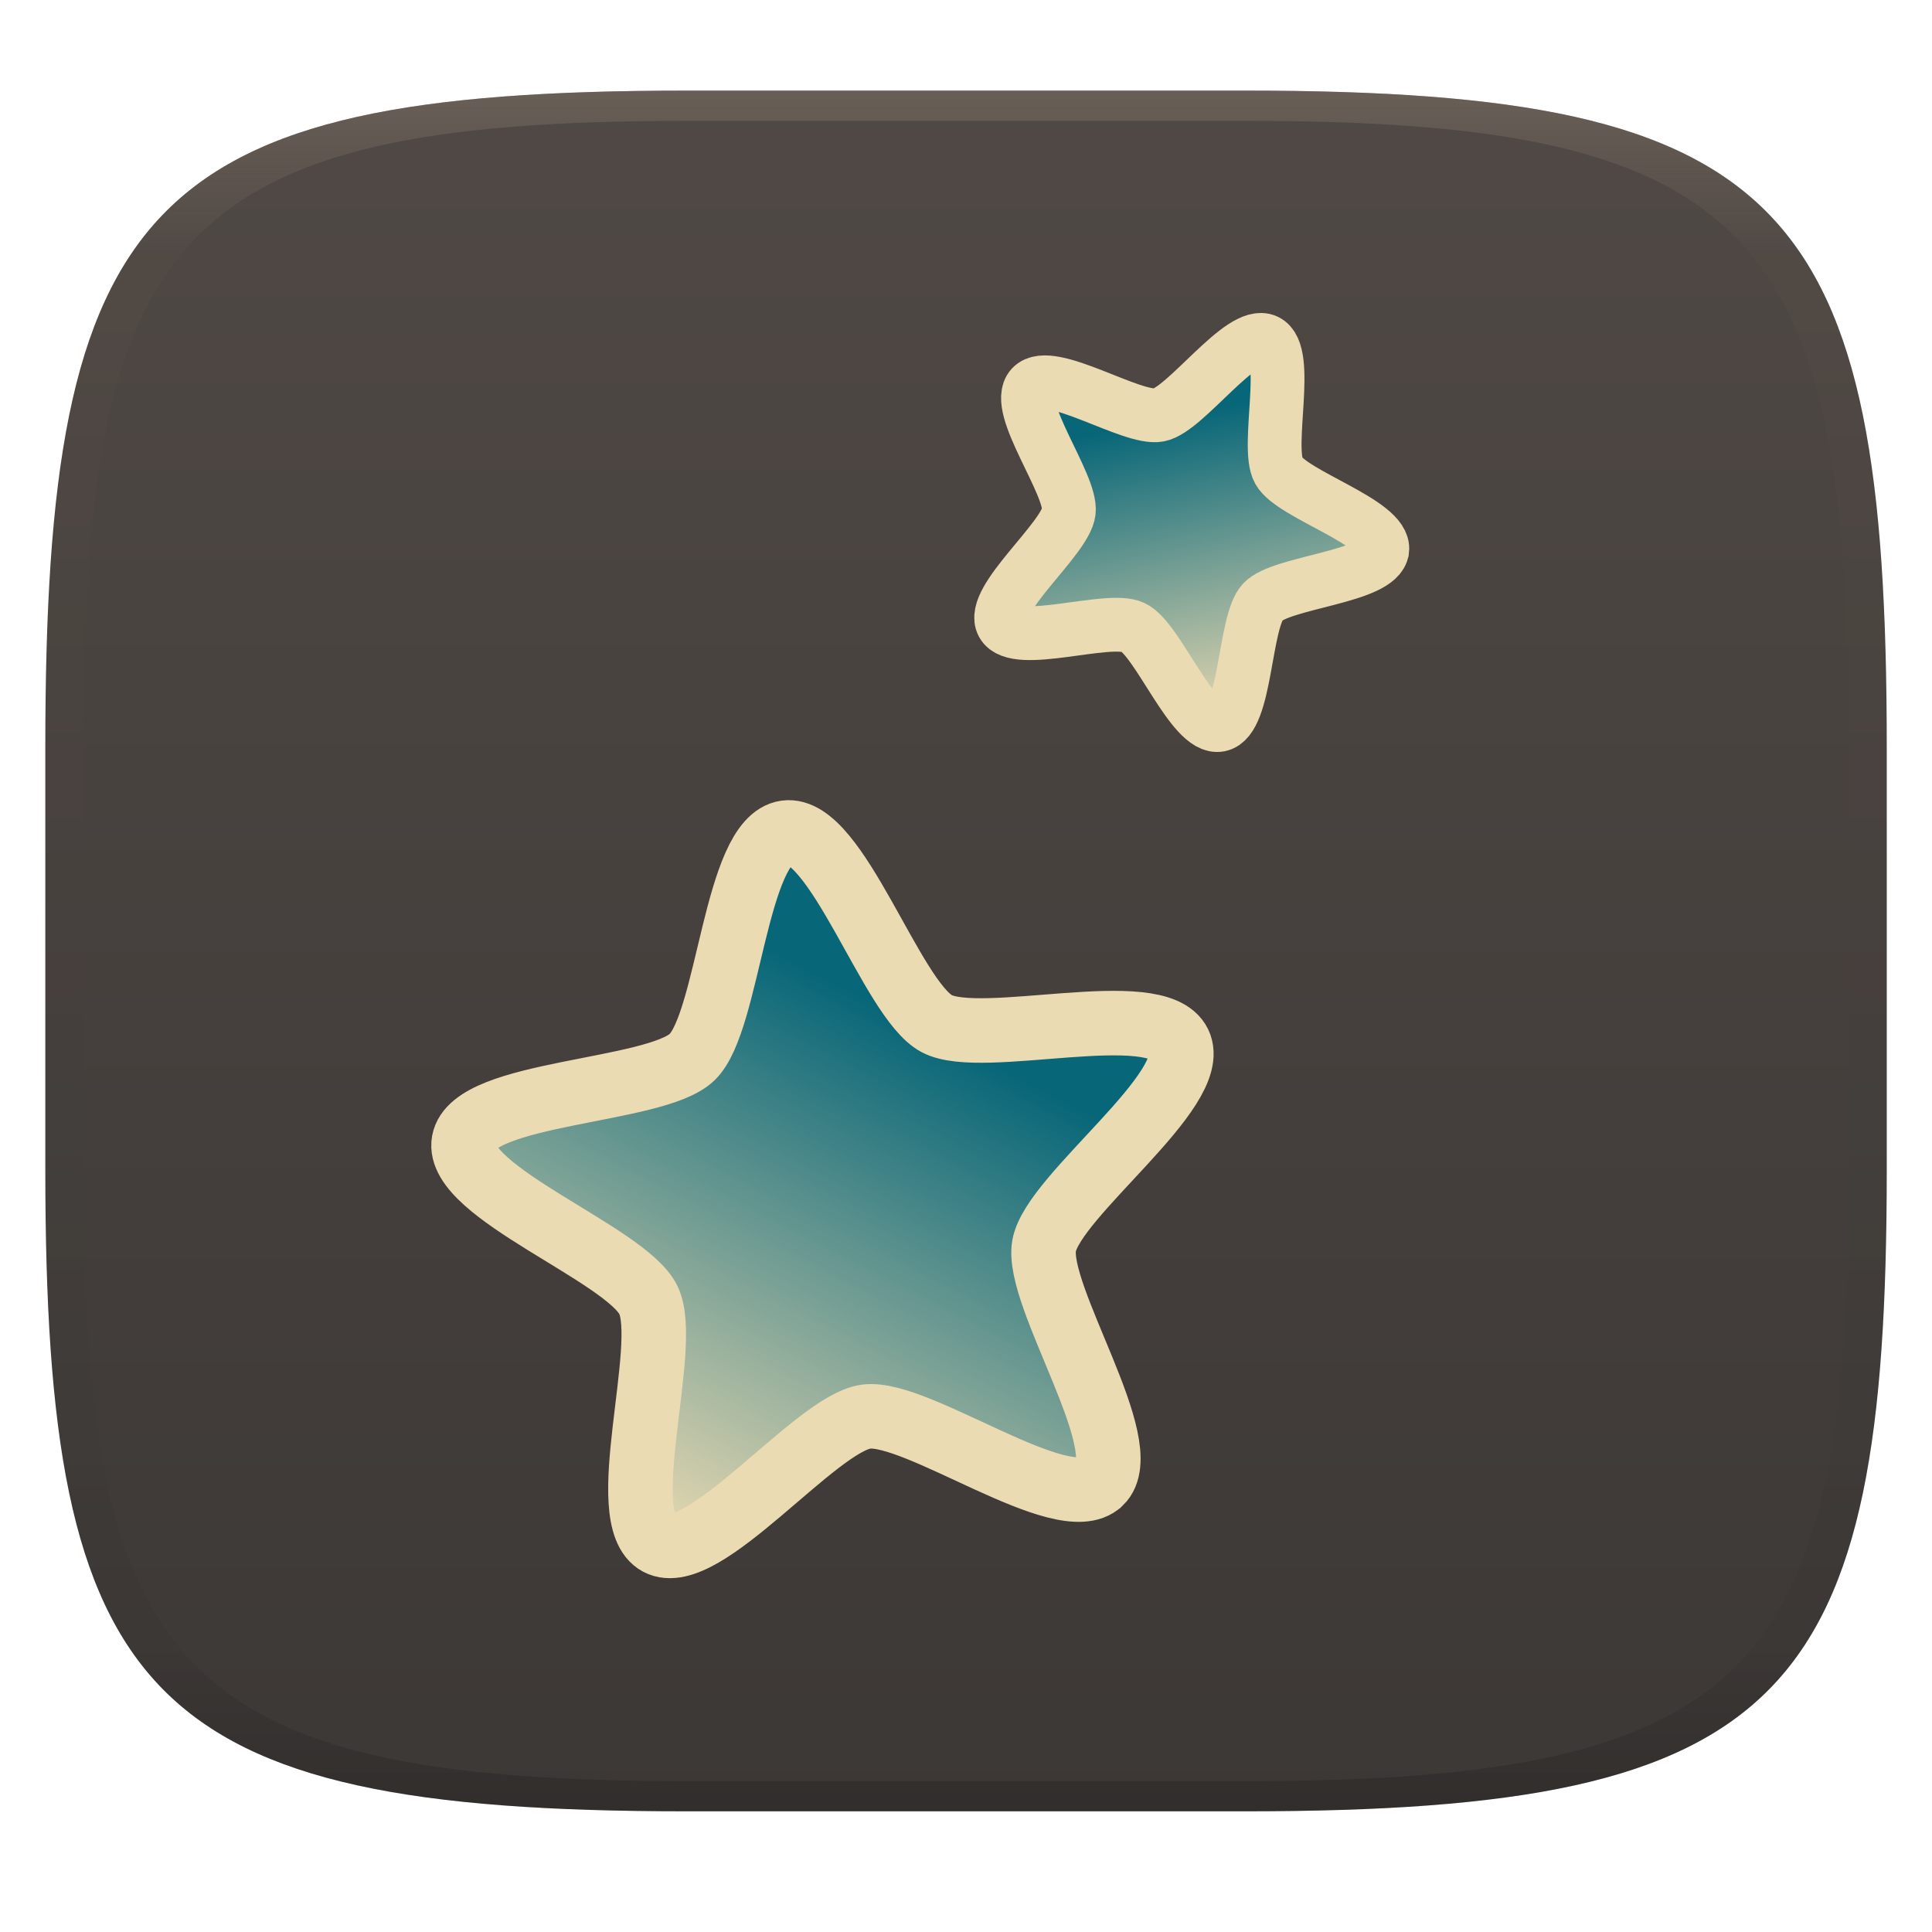 <svg width="256" height="256" style="isolation:isolate" version="1.1" xmlns="http://www.w3.org/2000/svg">
  <g transform="translate(.005 -.113)" filter="url(#a)">
    <linearGradient id="b" x1=".5" x2=".5" y2="1" gradientTransform="matrix(244 0 0 228 5.981 12.12)" gradientUnits="userSpaceOnUse">
      <stop stop-color="#504945" offset="0"/>
      <stop stop-color="#3c3836" offset="1"/>
    </linearGradient>
    <path d="m165 12.12c72 0 85 15 85 87v56c0 70-13 85-85 85h-74c-72 0-85-15-85-85v-56c0-72 13-87 85-87z" fill="url(#b)"/>
  </g>
  <path transform="matrix(.535 .003 -.003 .535 -10.2 -84.52)" d="m294.5 523.5c-9.08 8.813-45.57-17.77-58.1-15.98-12.53 1.793-40.1 37.55-51.29 31.63-11.19-5.913 2.817-48.84-2.759-60.19-5.576-11.36-48.1-26.53-45.93-39s47.32-12.41 56.4-21.23c9.08-8.813 10.37-53.94 22.9-55.74 12.53-1.793 26.43 41.16 37.61 47.08s54.51-6.805 60.09 4.554c5.576 11.36-30.98 37.85-33.15 50.32-2.166 12.47 23.32 49.74 14.24 58.55z" fill="url(#linearGradient2975)" stroke="#ebdbb2" stroke-width="15.98" style="isolation:isolate"/>
  <path transform="matrix(.223 -.18 .18 .223 23.25 9.139)" d="m294.5 523.5c-9.08 8.813-45.57-17.77-58.1-15.98-12.53 1.793-40.1 37.55-51.29 31.63-11.19-5.913 2.817-48.84-2.759-60.19-5.576-11.36-48.1-26.53-45.93-39s47.32-12.41 56.4-21.23c9.08-8.813 10.37-53.94 22.9-55.74 12.53-1.793 26.43 41.16 37.61 47.08s54.51-6.805 60.09 4.554c5.576 11.36-30.98 37.85-33.15 50.32-2.166 12.47 23.32 49.74 14.24 58.55z" fill="url(#linearGradient2975)" stroke="#ebdbb2" stroke-width="24.87" style="isolation:isolate"/>
  <defs>
    <linearGradient id="linearGradient31" x1=".5" x2=".5" y2="1" gradientTransform="matrix(244,0,0,228,5.986,12)" gradientUnits="userSpaceOnUse">
      <stop stop-color="#928374" offset="0"/>
      <stop stop-color="#928374" stop-opacity=".098" offset=".1"/>
      <stop stop-opacity=".098" offset=".9"/>
      <stop stop-opacity=".498" offset="1"/>
    </linearGradient>
    <linearGradient id="linearGradient2975" x1="253.7" x2="188" y1="412.8" y2="542.3" gradientUnits="userSpaceOnUse">
      <stop stop-color="#076678" offset="0"/>
      <stop stop-color="#ebdbb2" offset="1"/>
    </linearGradient>
  </defs>
  <g transform="translate(.01 -.109)" opacity=".4">
    <path transform="translate(-.005 .116)" d="m91 12c-72 0-85 15-85 87v56c0 70 13 85 85 85h74c72 0 85-15 85-85v-56c0-72-13-87-85-87zm0 4h74c68 0 80 15 80 83v56c0 66-12 81-80 81h-74c-68 0-80-15-80-81v-56c0-68 12-83 80-83z" fill="url(#linearGradient31)" opacity="1"/>
  </g>
</svg>

